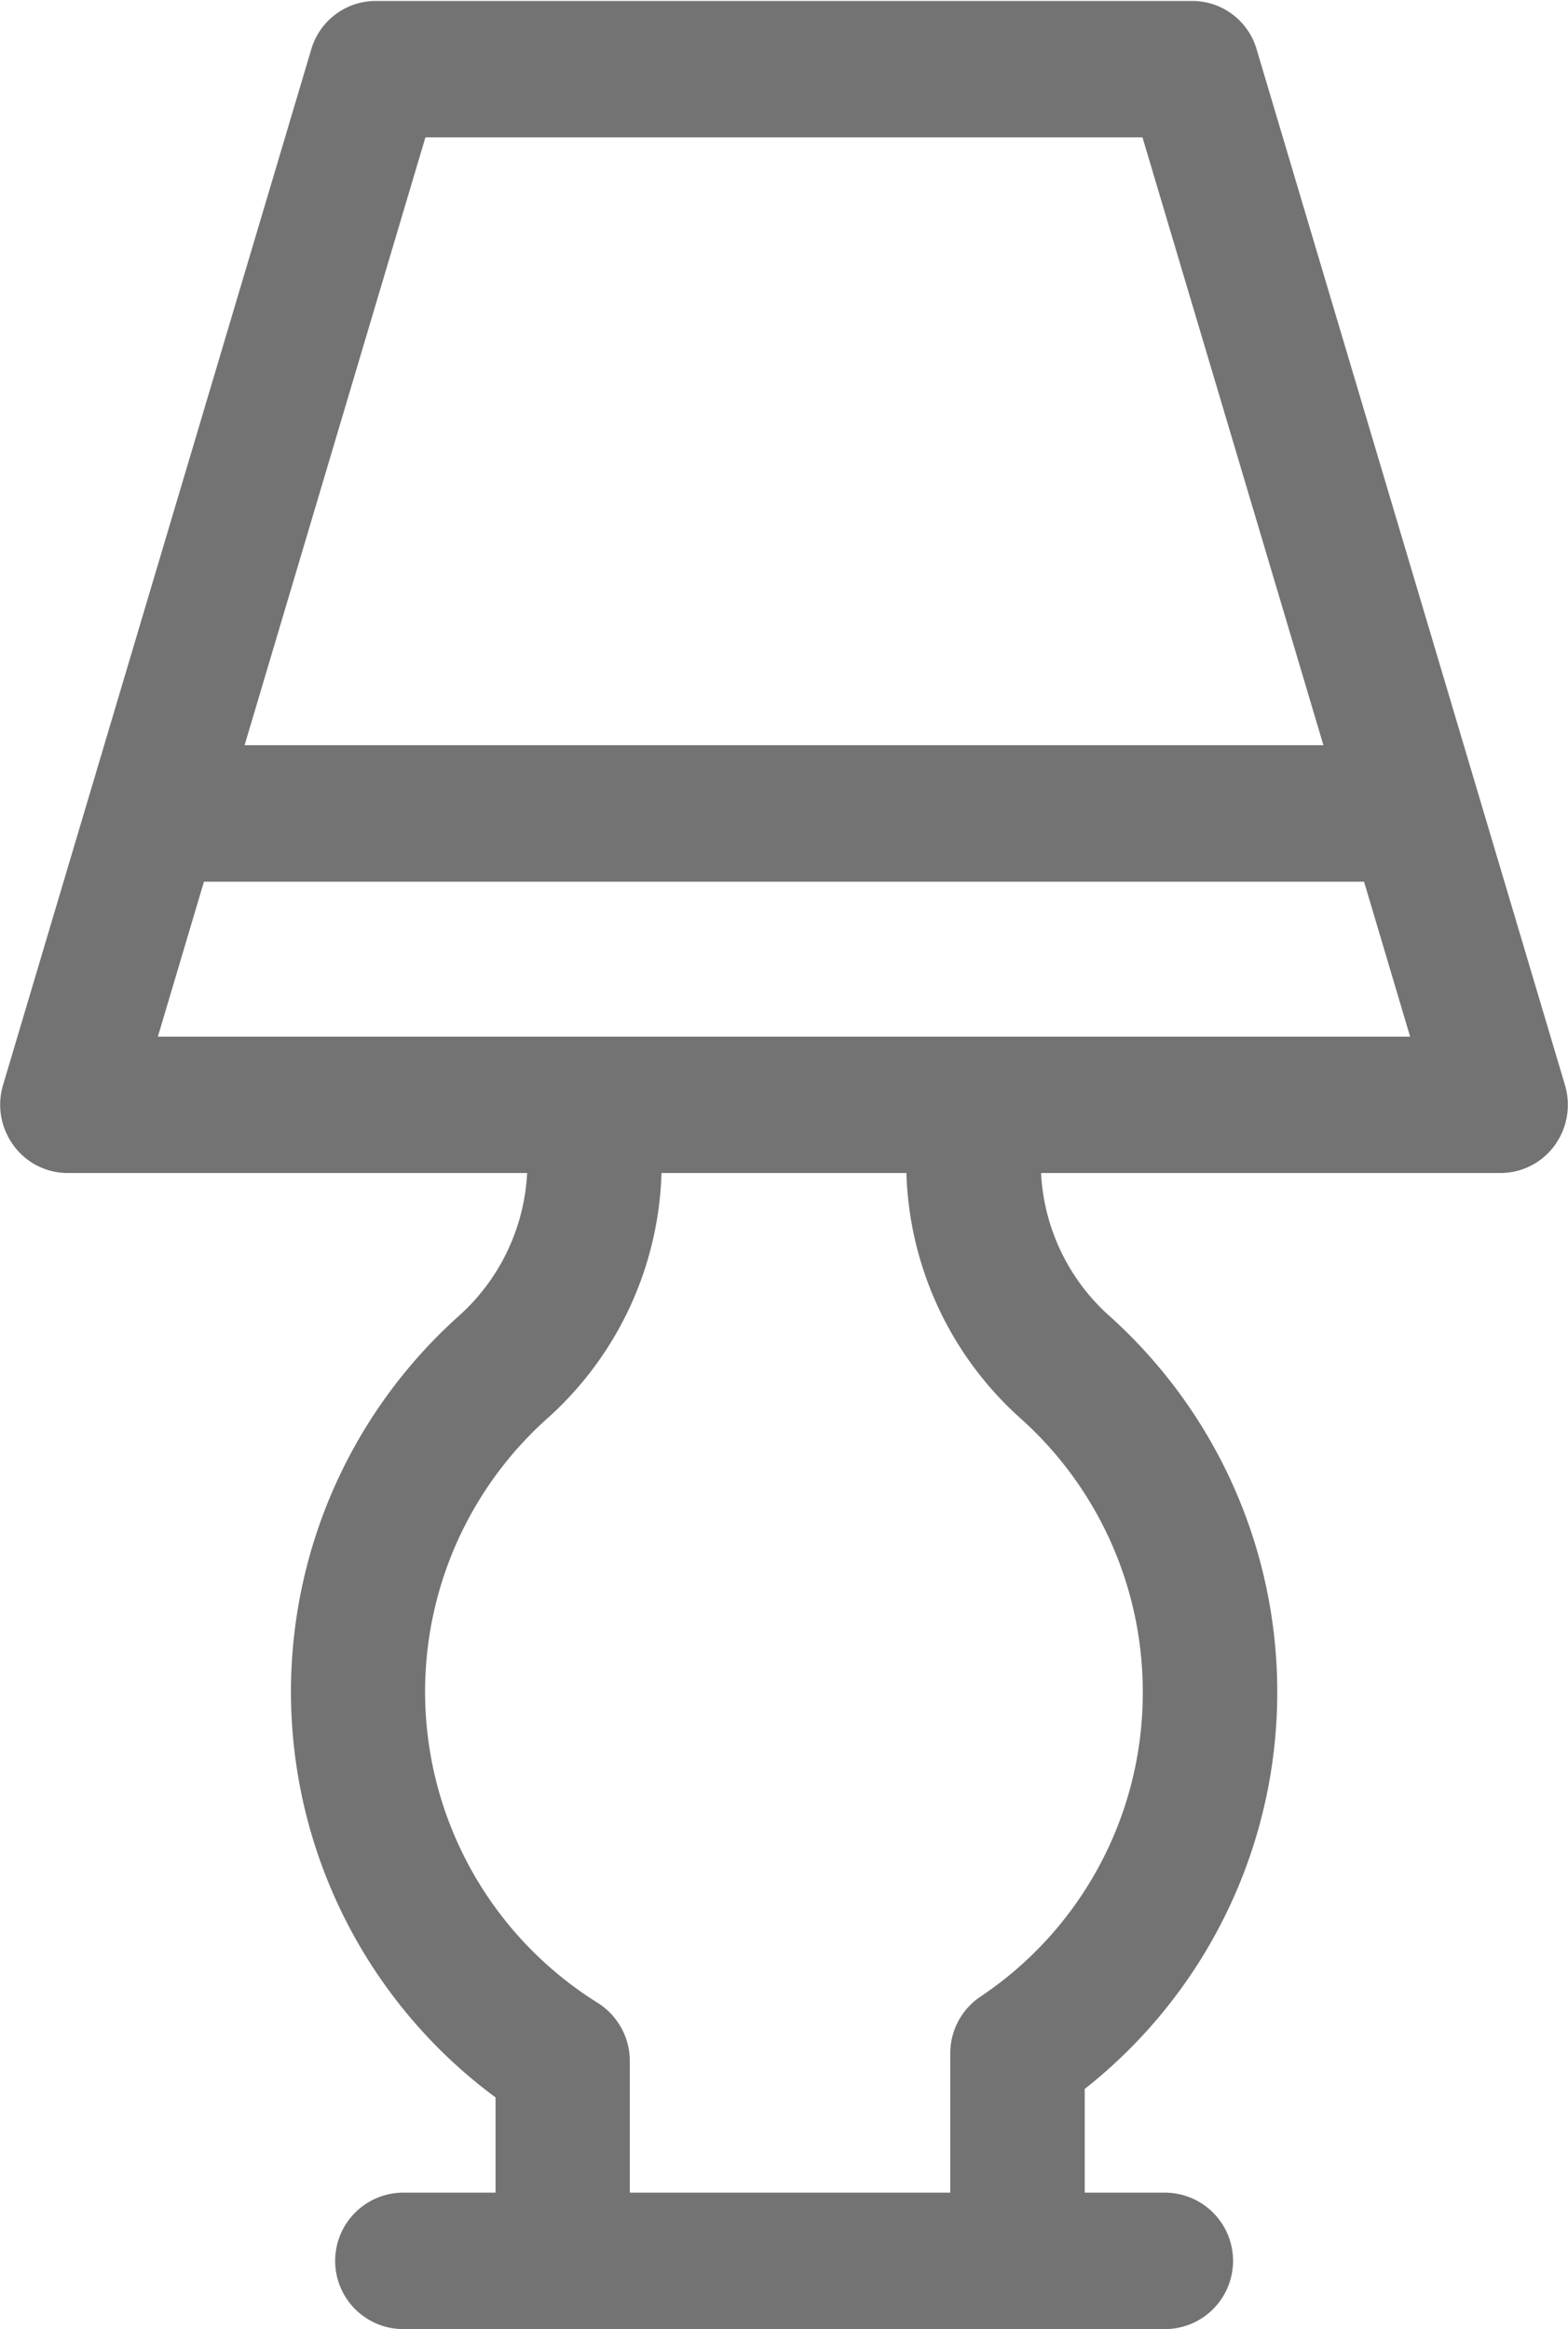 <svg xmlns="http://www.w3.org/2000/svg" width="14.938" height="22.187" viewBox="0 0 14.938 22.187"><defs><style>.cls-1{fill:#737373;fill-rule:evenodd}</style></defs><path id="pic_accesoires" class="cls-1" d="M334.44 730.149l-2.937-9.865a.639.639 0 0 0-.612-.462h-7.782a.641.641 0 0 0-.613.462l-2.936 9.865a.654.654 0 0 0 .1.575.636.636 0 0 0 .514.263h4.379a1.961 1.961 0 0 1-.65 1.361 4.806 4.806 0 0 0 .349 7.445v.907h-.878a.65.65 0 0 0 0 1.3h7.254a.65.65 0 0 0 0-1.3h-.763v-.988a4.813 4.813 0 0 0 .232-7.366 1.957 1.957 0 0 1-.648-1.359h4.379a.638.638 0 0 0 .514-.263.658.658 0 0 0 .098-.575zm-10.856-9.028h6.831l1.724 5.791h-10.278zm6.834 14.811a3.479 3.479 0 0 1-1.545 2.9.65.65 0 0 0-.289.543v1.325h-3.053v-1.253a.655.655 0 0 0-.306-.555 3.493 3.493 0 0 1-.479-5.568 3.264 3.264 0 0 0 1.087-2.337h2.333a3.265 3.265 0 0 0 1.086 2.336 3.494 3.494 0 0 1 1.166 2.609zm-9.383-6.244l.439-1.476h11.052l.439 1.476h-11.93z" transform="translate(-319.531 -719.813)"/></svg>